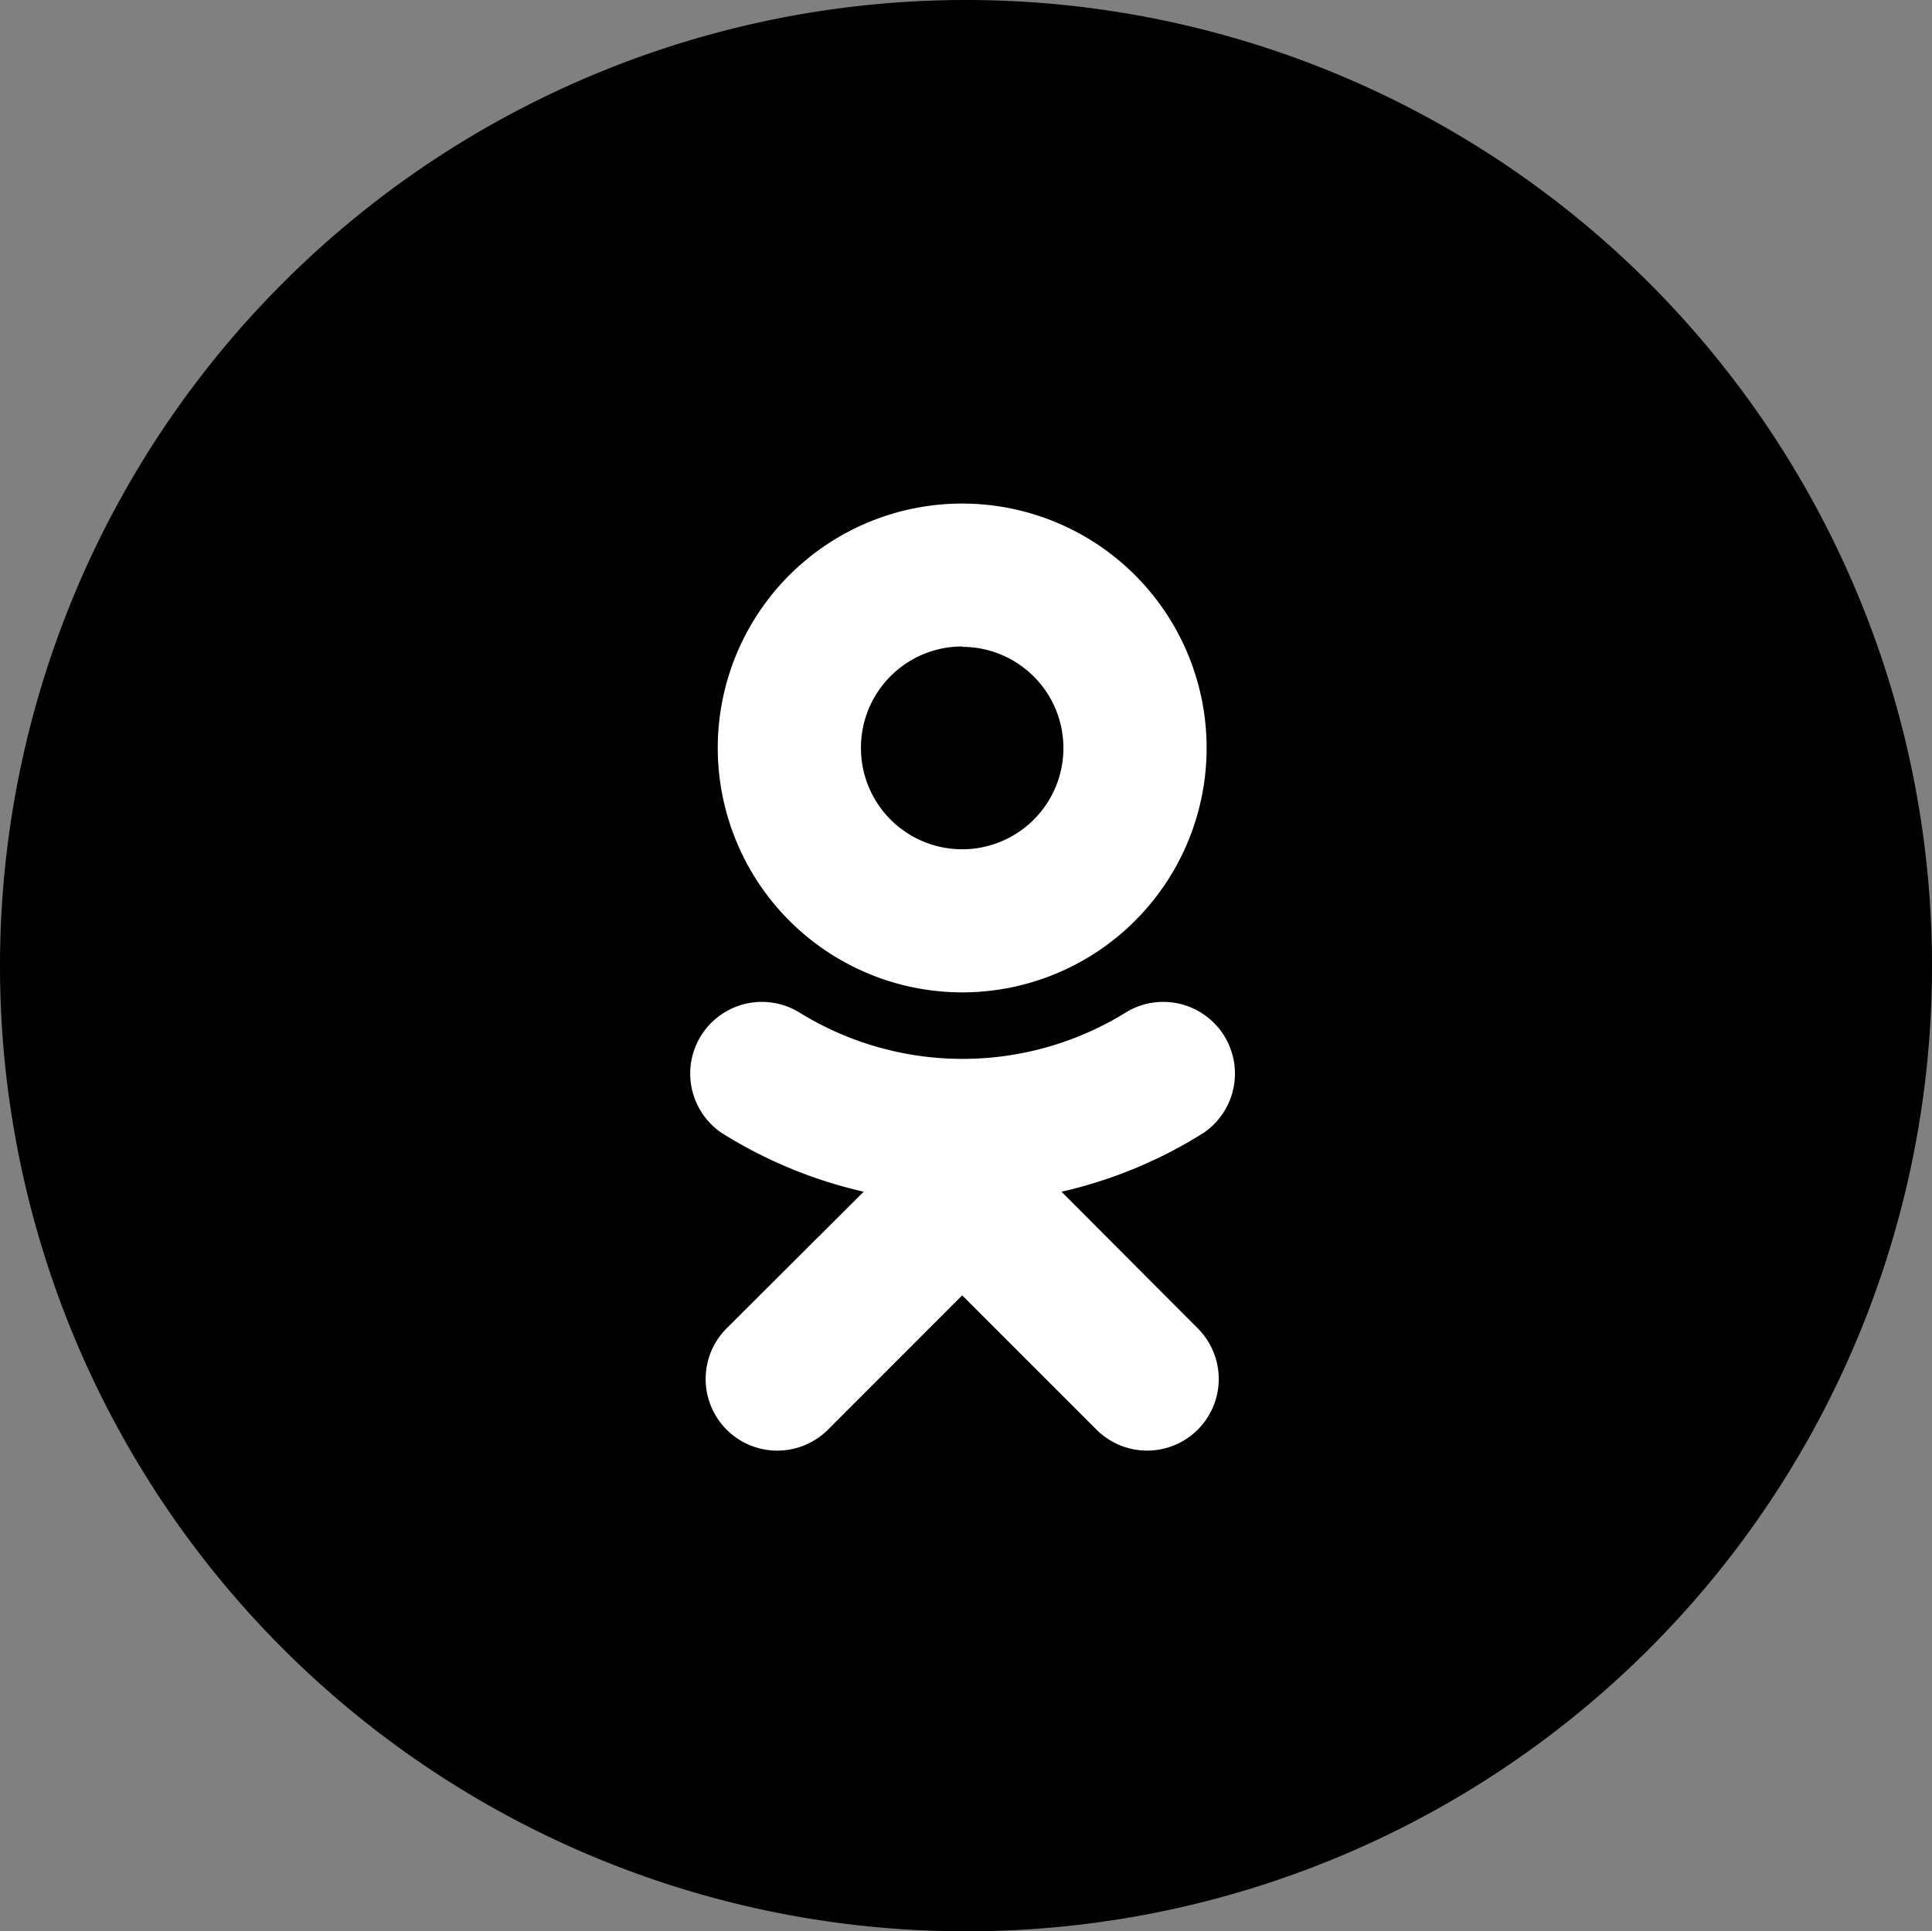 <svg xmlns="http://www.w3.org/2000/svg" viewBox="0 0 200.21 200.16"><rect x="0" y="0" width="200.21" height="200.16" fill="#808080" stroke="none"/><defs><style>.cls-1{fill:#fff;}</style></defs><title>Монтажная область 15</title><g id="Var2"><g id="Иконки-2" data-name="Иконки"><path d="M100.06,200.16h.1a100,100,0,0,0,100.05-100h0A100.11,100.11,0,0,0,100.11,0h0A100.11,100.11,0,0,0,0,100.11H0A100.05,100.05,0,0,0,100.06,200.16Z"/><g id="ok"><path class="cls-1" d="M99.71,102.85A25.33,25.33,0,1,0,74.38,77.53,25.35,25.35,0,0,0,99.71,102.85Zm0-35.81A10.49,10.49,0,1,1,89.22,77.53,10.49,10.49,0,0,1,99.71,67Z"/><path class="cls-1" d="M110,123.51a47.23,47.23,0,0,0,14.71-6.09,7.43,7.43,0,0,0-7.91-12.57,32.15,32.15,0,0,1-34.1,0,7.43,7.43,0,0,0-7.91,12.57,47.47,47.47,0,0,0,14.71,6.09L75.3,137.67a7.42,7.42,0,0,0,10.5,10.5l13.91-13.92,13.92,13.92a7.42,7.42,0,0,0,10.49-10.5Z"/></g></g></g></svg>